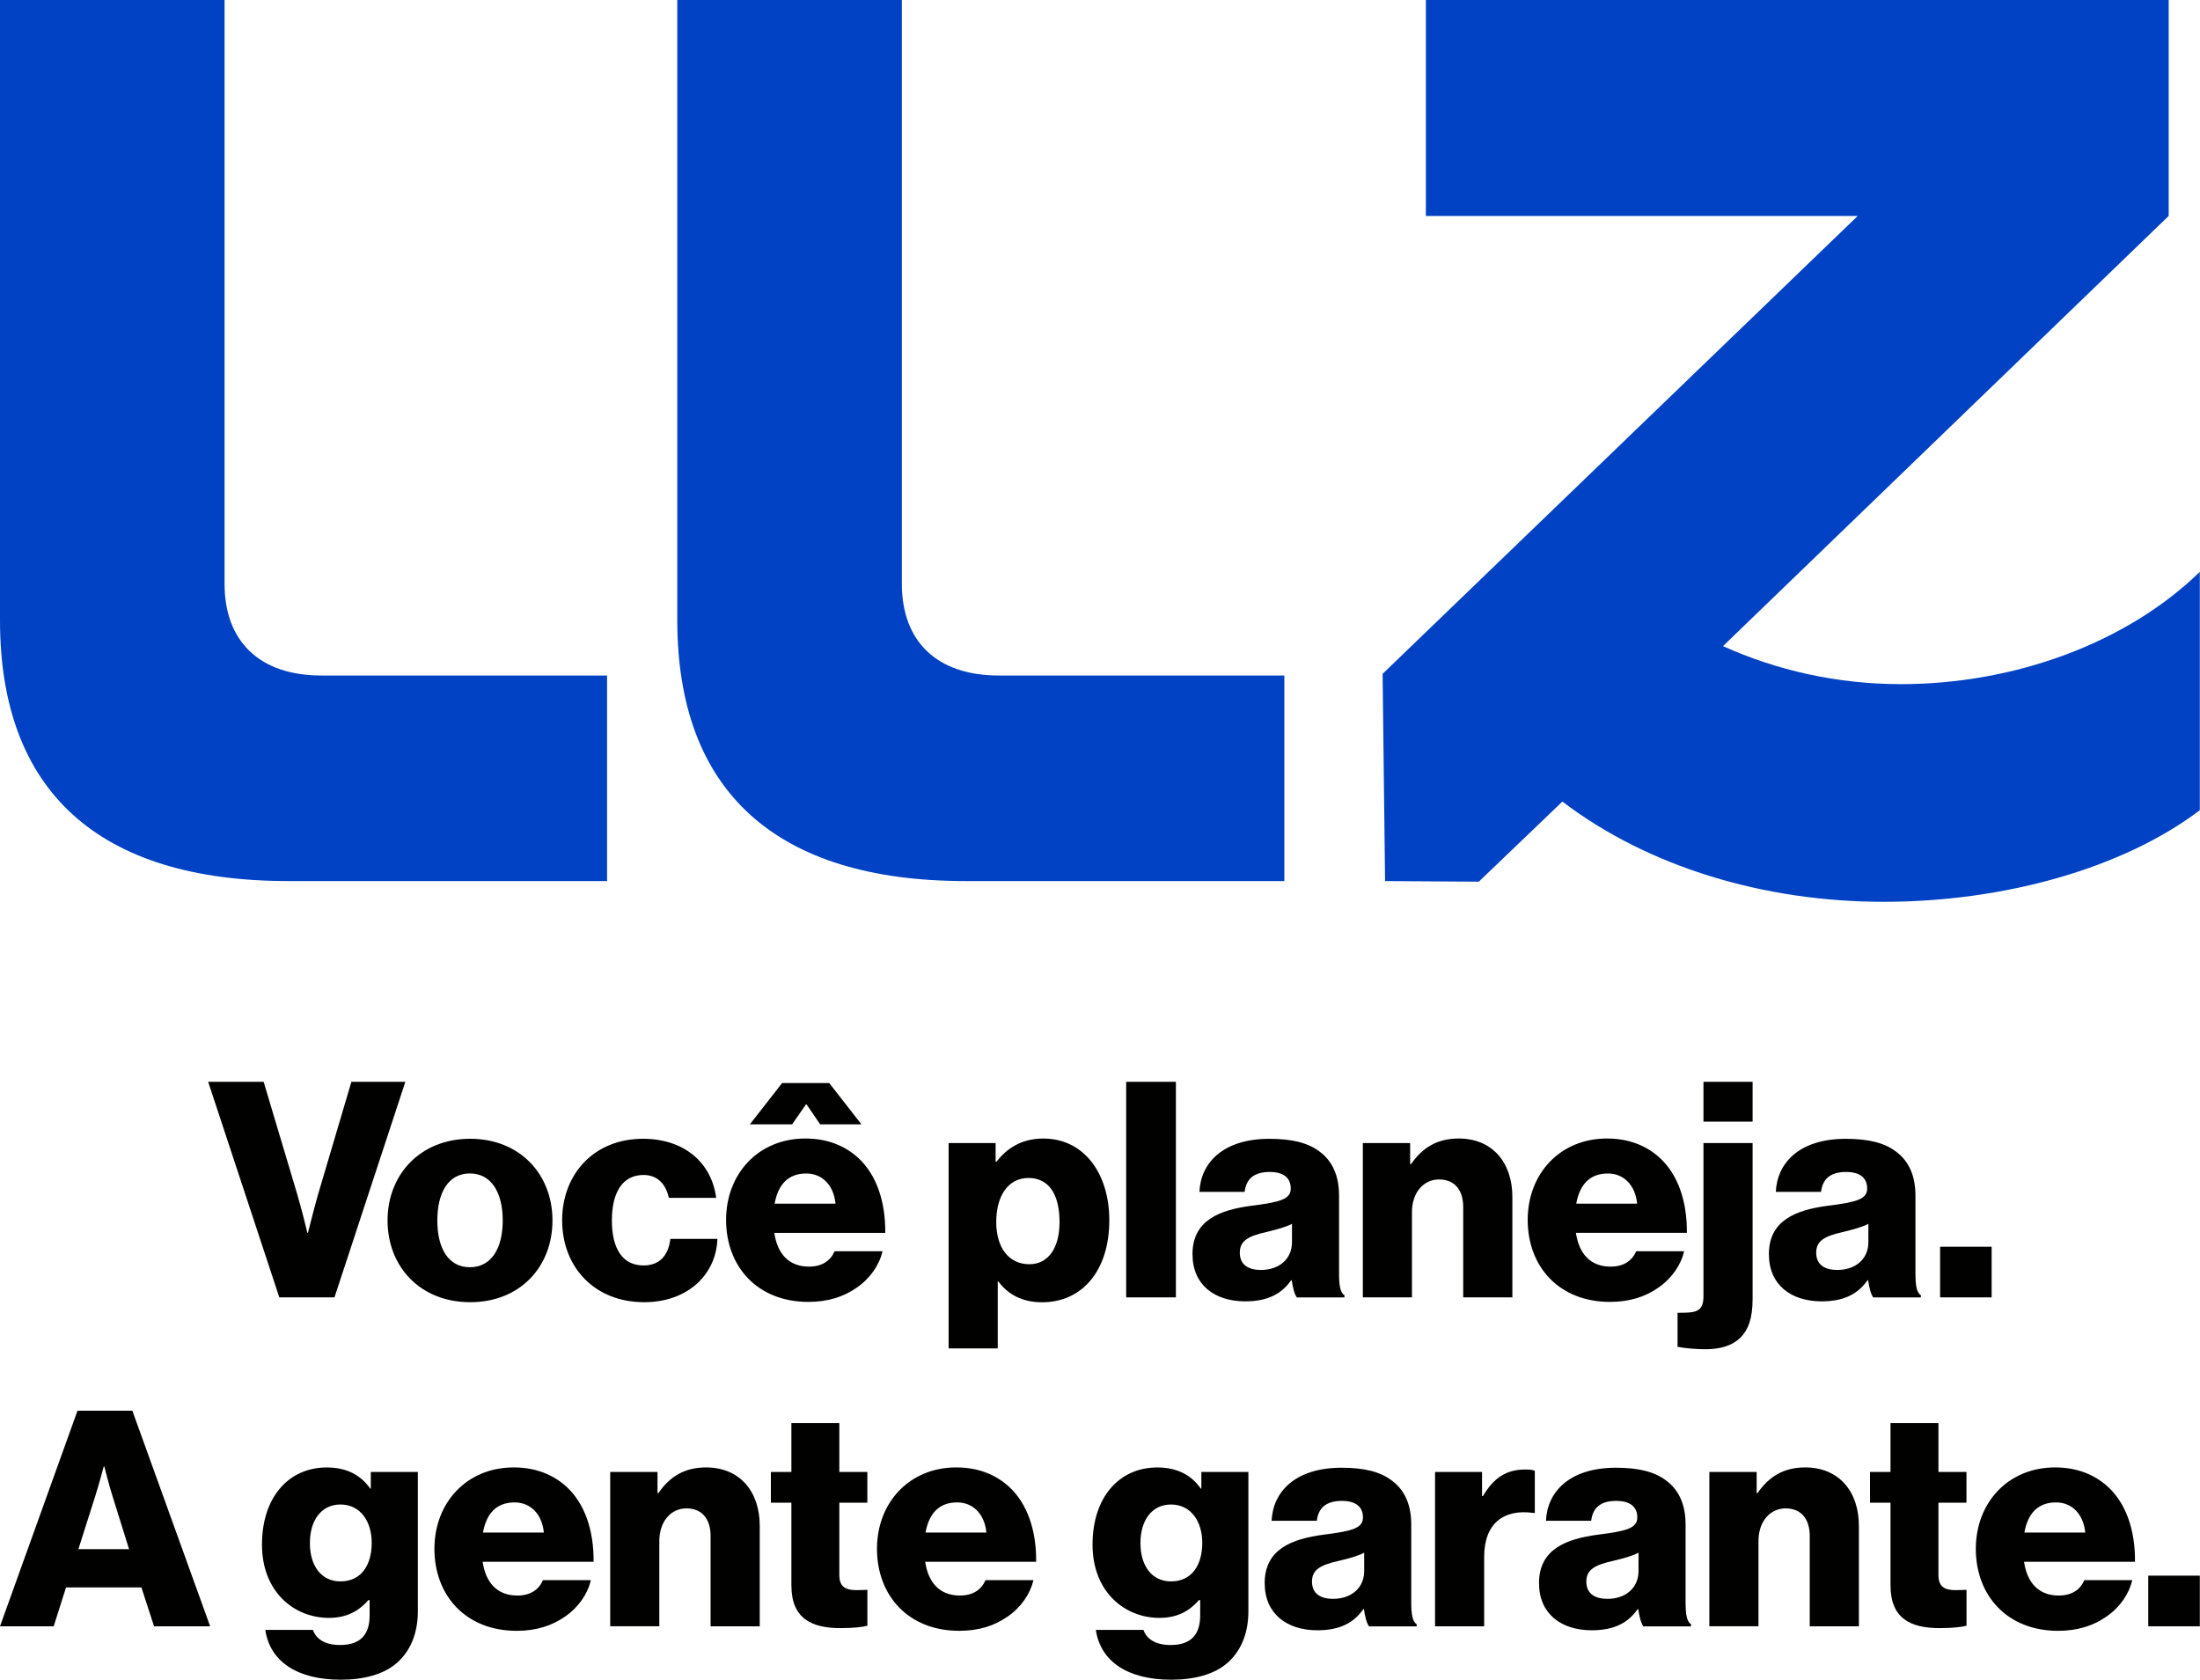 <svg width="2237" height="1708" viewBox="0 0 2237 1708" fill="none" xmlns="http://www.w3.org/2000/svg">
<path d="M0 630.625V0H228.347V593.717C228.347 651.671 263.47 686.827 326.711 686.827H617.269V895.845H293.339C100.114 895.88 0 804.52 0 630.625Z" fill="#0042C3"/>
<path d="M688.681 630.625V0H917.028V593.717C917.028 651.671 952.151 686.827 1015.39 686.827H1305.95V895.845H982.02C788.795 895.845 688.681 804.52 688.681 630.59" fill="#0042C3"/>
<path d="M2236.82 581.426V823.815C2157.78 883.554 2036.55 916.926 1915.36 916.926C1794.16 916.926 1676.47 881.803 1588.65 815.026L1503.67 896.463L1408.37 895.845L1405.86 685.145L1888.99 219.558H1449.84V0H2205.16V219.558L1751.97 656.958C1806.42 681.54 1867.91 695.617 1932.9 695.617C2048.84 695.617 2163 653.456 2236.78 581.426" fill="#0042C3"/>
<path d="M211.664 1099.95H268.073L302.406 1214.9C307.315 1231.45 312.534 1253.52 312.534 1253.52H313.152C313.152 1253.52 318.679 1231.14 323.28 1214.9L357.304 1099.95H412.168L340.103 1319.13H284.003L211.664 1099.95Z" fill="#010100"/>
<path d="M394.077 1240.96C394.077 1193.75 427.792 1157.87 478.089 1157.87C528.387 1157.87 561.758 1193.75 561.758 1240.96C561.758 1288.17 528.662 1324.04 478.089 1324.04C427.517 1324.04 394.077 1288.17 394.077 1240.96ZM511.186 1240.96C511.186 1212.46 499.547 1193.13 477.78 1193.13C456.013 1193.13 444.684 1212.43 444.684 1240.96C444.684 1269.49 456.013 1288.48 477.78 1288.48C499.547 1288.48 511.186 1269.46 511.186 1240.96Z" fill="#010100"/>
<path d="M571.575 1240.96C571.575 1193.75 604.054 1157.87 653.733 1157.87C696.34 1157.87 723.635 1182.7 728.235 1217.96H680.101C677.045 1203.85 668.462 1194.68 654.351 1194.68C632.893 1194.68 622.181 1212.46 622.181 1240.96C622.181 1269.46 632.893 1286.66 654.351 1286.66C669.973 1286.66 679.483 1277.45 681.646 1259.67H729.471C728.235 1295.82 699.43 1324.04 655.004 1324.04C604.397 1324.04 571.609 1288.17 571.609 1240.96H571.575Z" fill="#010100"/>
<path d="M738.297 1240.38C738.297 1193.48 771.085 1157.6 818.91 1157.6C841.261 1157.6 859.045 1164.95 872.538 1177.2C891.249 1194.37 900.451 1221.66 900.142 1253.53H787.324C790.414 1274.67 802.018 1287.86 822.584 1287.86C835.768 1287.86 844.351 1282.06 848.642 1272.24H897.395C894.03 1286.35 884.829 1299.84 871.027 1309.32C857.844 1318.52 841.913 1323.74 821.966 1323.74C770.158 1323.74 738.297 1287.86 738.297 1240.34V1240.38ZM795.324 1101.19H843.149L875.937 1143.18H833.948L820.146 1122.96H819.528L805.417 1143.18H762.501L795.289 1101.19H795.324ZM849.569 1223.83C847.75 1205.12 836.077 1193.17 819.837 1193.17C800.817 1193.17 791.032 1205.12 787.667 1223.83H849.569Z" fill="#010100"/>
<path d="M964.544 1162.2H1012.37V1181.22H1013.3C1024.01 1167.11 1039.36 1157.63 1060.81 1157.63C1102.49 1157.63 1127.97 1193.51 1127.97 1240.72C1127.97 1291.6 1100.67 1324.11 1059.61 1324.11C1039.39 1324.11 1024.97 1316.15 1015.15 1302.96H1014.53V1371.01H964.579V1162.27L964.544 1162.2ZM1077.36 1242.5C1077.36 1215.52 1067.23 1197.73 1045.78 1197.73C1024.32 1197.73 1012.99 1217.06 1012.99 1242.5C1012.99 1267.94 1025.24 1285.42 1046.7 1285.42C1065.72 1285.42 1077.36 1269.18 1077.36 1242.5Z" fill="#010100"/>
<path d="M1145.11 1099.95H1195.68V1319.13H1145.11V1099.95Z" fill="#010100"/>
<path d="M1212.53 1275.32C1212.53 1240.68 1240.14 1230.25 1272.61 1225.95C1302.04 1222.28 1312.47 1219.19 1312.47 1208.48C1312.47 1198.35 1306.05 1191.62 1291.02 1191.62C1275.09 1191.62 1267.12 1198.69 1265.58 1211.84H1219.6C1220.84 1182.73 1243.19 1157.91 1290.74 1157.91C1314.33 1157.91 1330.29 1162.2 1341.62 1170.78C1355.12 1180.6 1361.57 1195.91 1361.57 1215.55V1294.65C1361.57 1307.22 1362.81 1314.26 1367.1 1317.04V1319.2H1318.65C1316.22 1315.84 1314.67 1309.69 1313.44 1301.73H1312.82C1303.62 1314.91 1289.81 1323.18 1266.23 1323.18C1234.95 1323.18 1212.57 1306.33 1212.57 1275.36L1212.53 1275.32ZM1313.71 1263.07V1244.36C1307.26 1247.72 1298.09 1250.19 1287.96 1252.63C1268.63 1256.92 1260.67 1261.83 1260.67 1273.78C1260.67 1286.35 1269.87 1291.26 1282.12 1291.26C1300.84 1291.26 1313.71 1279.93 1313.71 1263.07Z" fill="#010100"/>
<path d="M1385.71 1162.2H1433.85V1183.66H1434.77C1446.41 1166.8 1461.45 1157.6 1483.22 1157.6C1517.55 1157.6 1537.81 1182.11 1537.81 1217.06V1319.13H1487.82V1227.16C1487.82 1210.61 1479.54 1199.24 1463.3 1199.24C1447.06 1199.24 1435.7 1213.05 1435.7 1232.34V1319.1H1385.75V1162.13L1385.71 1162.2Z" fill="#010100"/>
<path d="M1553.39 1240.37C1553.39 1193.48 1586.18 1157.6 1634.01 1157.6C1656.39 1157.6 1674.14 1164.95 1687.63 1177.2C1706.34 1194.37 1715.55 1221.66 1715.24 1253.52H1602.42C1605.51 1274.67 1617.15 1287.86 1637.68 1287.86C1650.86 1287.86 1659.45 1282.05 1663.74 1272.24H1712.49C1709.13 1286.35 1699.92 1299.84 1686.12 1309.32C1672.94 1318.52 1657.01 1323.73 1637.06 1323.73C1585.25 1323.73 1553.39 1287.86 1553.39 1240.34V1240.37ZM1664.66 1223.83C1662.84 1205.12 1651.17 1193.17 1634.93 1193.17C1615.91 1193.17 1606.13 1205.12 1602.76 1223.83H1664.66Z" fill="#010100"/>
<path d="M1705.76 1369.43V1334.79C1723.23 1334.79 1732.12 1334.79 1732.12 1317.93V1162.2H1782.08V1320.37C1782.08 1341.21 1777.48 1351.96 1770.13 1359.61C1761.24 1368.5 1748.98 1371.87 1733.98 1371.87C1725.4 1371.87 1713.45 1370.94 1705.76 1369.4V1369.43ZM1732.12 1099.95H1782.08V1140.43H1732.12V1099.95Z" fill="#010100"/>
<path d="M1798.63 1275.32C1798.63 1240.68 1826.23 1230.25 1858.71 1225.95C1888.14 1222.28 1898.57 1219.19 1898.57 1208.48C1898.57 1198.35 1892.15 1191.62 1877.11 1191.62C1861.18 1191.62 1853.22 1198.69 1851.67 1211.84H1805.7C1806.94 1182.73 1829.29 1157.91 1876.84 1157.91C1900.43 1157.91 1916.39 1162.2 1927.72 1170.78C1941.21 1180.6 1947.67 1195.91 1947.67 1215.55V1294.65C1947.67 1307.22 1948.9 1314.26 1953.2 1317.04V1319.2H1904.75C1902.31 1315.84 1900.77 1309.69 1899.53 1301.73H1898.92C1889.71 1314.91 1875.91 1323.18 1852.33 1323.18C1821.05 1323.18 1798.66 1306.33 1798.66 1275.36L1798.63 1275.32ZM1899.81 1263.07V1244.36C1893.35 1247.72 1884.19 1250.19 1874.06 1252.63C1854.73 1256.92 1846.76 1261.83 1846.76 1273.78C1846.76 1286.35 1855.97 1291.26 1868.22 1291.26C1886.93 1291.26 1899.81 1279.93 1899.81 1263.07Z" fill="#010100"/>
<path d="M1972.73 1267.63H2025.15V1319.13H1972.73V1267.63Z" fill="#010100"/>
<path d="M78.794 1434.39H134.585L213.687 1653.57H156.66L143.786 1614.02H67.155L54.589 1653.57H0L78.794 1434.39ZM131.22 1575.12L114.672 1522.08C110.998 1510.75 106.088 1491.11 106.088 1491.11H105.47C105.47 1491.11 100.252 1510.71 96.578 1522.08L79.721 1575.12H131.22Z" fill="#010100"/>
<path d="M269.752 1657.24H318.196C320.942 1665.52 329.251 1672.59 345.799 1672.59C366.948 1672.59 375.841 1661.53 375.841 1642.55V1626.93H374.605C365.403 1637.36 353.456 1645.02 334.435 1645.02C299.175 1645.02 266.388 1618.65 266.388 1570.55C266.388 1522.45 293.373 1492.07 332.272 1492.07C353.147 1492.07 367.223 1500.34 376.424 1513.53H377.042V1496.67H424.868V1638.29C424.868 1661.91 416.594 1679.08 404.028 1690.41C390.226 1702.67 369.695 1707.88 346.383 1707.88C303.158 1707.88 274.662 1690.1 269.752 1657.28V1657.24ZM377.969 1568.66C377.969 1547.52 366.914 1529.73 346.074 1529.73C327.363 1529.73 315.106 1545.04 315.106 1568.97C315.106 1592.9 327.363 1607.91 346.074 1607.91C367.841 1607.91 377.969 1590.74 377.969 1568.66Z" fill="#010100"/>
<path d="M441.726 1574.81C441.726 1527.91 474.514 1492.03 522.34 1492.03C544.69 1492.03 562.475 1499.38 575.967 1511.64C594.679 1528.81 603.88 1556.1 603.571 1587.96H490.753C493.843 1609.11 505.448 1622.29 526.013 1622.29C539.197 1622.29 547.78 1616.49 552.072 1606.67H600.824C597.46 1620.78 588.259 1634.28 574.457 1643.75C561.273 1652.95 545.343 1658.17 525.395 1658.17C473.587 1658.17 441.726 1622.29 441.726 1574.78V1574.81ZM552.999 1558.26C551.179 1539.55 539.506 1527.6 523.267 1527.6C504.246 1527.6 494.461 1539.55 491.097 1558.26H552.999Z" fill="#010100"/>
<path d="M620.431 1496.64H668.565V1518.09H669.492C681.131 1501.24 696.169 1492.03 717.936 1492.03C752.269 1492.03 772.525 1516.55 772.525 1551.5V1653.57H722.537V1561.59C722.537 1545.04 714.262 1533.68 698.023 1533.68C681.784 1533.68 670.419 1547.48 670.419 1566.78V1653.54H620.465V1496.57L620.431 1496.64Z" fill="#010100"/>
<path d="M804.694 1612.2V1527.91H783.854V1496.64H804.694V1446.96H853.446V1496.64H881.942V1527.91H853.446V1601.49C853.446 1613.74 860.175 1616.8 870.922 1616.8C875.213 1616.8 880.123 1616.49 881.977 1616.49V1652.99C877.685 1654.22 868.175 1655.42 854.682 1655.42C825.568 1655.42 804.728 1645.91 804.728 1612.2H804.694Z" fill="#010100"/>
<path d="M891.727 1574.81C891.727 1527.91 924.515 1492.03 972.34 1492.03C994.725 1492.03 1012.48 1499.38 1025.97 1511.64C1044.68 1528.81 1053.88 1556.1 1053.57 1587.96H940.754C943.844 1609.11 955.483 1622.29 976.014 1622.29C989.198 1622.29 997.781 1616.49 1002.07 1606.67H1050.83C1047.46 1620.78 1038.26 1634.28 1024.46 1643.75C1011.27 1652.95 995.343 1658.17 975.396 1658.17C923.588 1658.17 891.727 1622.29 891.727 1574.78V1574.81ZM1003 1558.26C1001.18 1539.55 989.507 1527.6 973.267 1527.6C954.247 1527.6 944.462 1539.55 941.098 1558.26H1003Z" fill="#010100"/>
<path d="M1114.27 1657.24H1162.72C1165.46 1665.52 1173.77 1672.59 1190.32 1672.59C1211.47 1672.59 1220.36 1661.53 1220.36 1642.55V1626.93H1219.12C1209.92 1637.36 1197.97 1645.02 1178.95 1645.02C1143.69 1645.02 1110.91 1618.65 1110.91 1570.55C1110.91 1522.45 1137.89 1492.07 1176.79 1492.07C1197.67 1492.07 1211.74 1500.34 1220.94 1513.53H1221.56V1496.67H1269.39V1638.29C1269.39 1661.91 1261.11 1679.08 1248.55 1690.41C1234.75 1702.67 1214.21 1707.88 1190.9 1707.88C1147.68 1707.88 1119.18 1690.1 1114.27 1657.28V1657.24ZM1222.49 1568.66C1222.49 1547.52 1211.43 1529.73 1190.59 1529.73C1171.88 1529.73 1159.63 1545.04 1159.63 1568.97C1159.63 1592.9 1171.88 1607.91 1190.59 1607.91C1212.36 1607.91 1222.49 1590.74 1222.49 1568.66Z" fill="#010100"/>
<path d="M1285.94 1609.76C1285.94 1575.12 1313.54 1564.68 1346.02 1560.39C1375.44 1556.72 1385.88 1553.63 1385.88 1542.91C1385.88 1532.79 1379.46 1526.06 1364.42 1526.06C1348.49 1526.06 1340.53 1533.13 1338.98 1546.28H1293.01C1294.25 1517.17 1316.6 1492.34 1364.15 1492.34C1387.73 1492.34 1403.7 1496.63 1415.03 1505.22C1428.52 1515.04 1434.98 1530.35 1434.98 1549.99V1629.09C1434.98 1641.66 1436.21 1648.69 1440.5 1651.48V1653.64H1392.06C1389.62 1650.27 1388.08 1644.13 1386.84 1636.16H1386.22C1377.02 1649.35 1363.22 1657.62 1339.63 1657.62C1308.36 1657.62 1285.97 1640.76 1285.97 1609.8L1285.94 1609.76ZM1387.12 1597.47V1578.76C1380.66 1582.12 1371.49 1584.59 1361.37 1587.03C1342.04 1591.32 1334.07 1596.23 1334.07 1608.18C1334.07 1620.75 1343.27 1625.66 1355.53 1625.66C1374.24 1625.66 1387.12 1614.33 1387.12 1597.47Z" fill="#010100"/>
<path d="M1459.14 1496.64H1506.97V1521.15H1507.9C1518.95 1502.44 1531.83 1494.16 1550.81 1494.16C1555.41 1494.16 1558.47 1494.47 1560.63 1495.4V1538.32H1559.4C1528.74 1534.02 1509.13 1549.03 1509.13 1583.09V1653.61H1459.18V1496.64H1459.14Z" fill="#010100"/>
<path d="M1564.89 1609.76C1564.89 1575.12 1592.49 1564.68 1624.97 1560.39C1654.4 1556.72 1664.83 1553.63 1664.83 1542.91C1664.83 1532.79 1658.41 1526.06 1643.38 1526.06C1627.45 1526.06 1619.48 1533.13 1617.94 1546.28H1571.96C1573.2 1517.17 1595.55 1492.34 1643.1 1492.34C1666.69 1492.34 1682.65 1496.63 1693.98 1505.22C1707.48 1515.04 1713.93 1530.35 1713.93 1549.99V1629.09C1713.93 1641.66 1715.17 1648.69 1719.46 1651.48V1653.64H1671.01C1668.58 1650.27 1667.03 1644.13 1665.8 1636.16H1665.18C1655.98 1649.35 1642.17 1657.62 1618.59 1657.62C1587.31 1657.62 1564.93 1640.76 1564.93 1609.8L1564.89 1609.76ZM1666.07 1597.47V1578.76C1659.62 1582.12 1650.45 1584.59 1640.32 1587.03C1620.99 1591.32 1613.03 1596.23 1613.03 1608.18C1613.03 1620.75 1622.23 1625.66 1634.48 1625.66C1653.19 1625.66 1666.07 1614.33 1666.07 1597.47Z" fill="#010100"/>
<path d="M1738.06 1496.64H1786.2V1518.09H1787.13C1798.76 1501.24 1813.8 1492.03 1835.57 1492.03C1869.9 1492.03 1890.16 1516.55 1890.16 1551.5V1653.57H1840.17V1561.59C1840.17 1545.04 1831.9 1533.68 1815.66 1533.68C1799.42 1533.68 1788.05 1547.48 1788.05 1566.78V1653.54H1738.1V1496.57L1738.06 1496.64Z" fill="#010100"/>
<path d="M1922.29 1612.2V1527.91H1901.45V1496.64H1922.29V1446.96H1971.05V1496.64H1999.54V1527.91H1971.05V1601.49C1971.05 1613.74 1977.77 1616.8 1988.52 1616.8C1992.81 1616.8 1997.72 1616.49 1999.58 1616.49V1652.99C1995.28 1654.22 1985.77 1655.42 1972.28 1655.42C1943.17 1655.42 1922.33 1645.91 1922.33 1612.2H1922.29Z" fill="#010100"/>
<path d="M2009.05 1574.81C2009.05 1527.91 2041.84 1492.03 2089.66 1492.03C2112.05 1492.03 2129.8 1499.38 2143.29 1511.64C2162 1528.81 2171.21 1556.1 2170.9 1587.96H2058.08C2061.17 1609.11 2072.81 1622.29 2093.34 1622.29C2106.52 1622.29 2115.11 1616.49 2119.4 1606.67H2168.15C2164.78 1620.78 2155.58 1634.28 2141.78 1643.75C2128.6 1652.95 2112.67 1658.17 2092.72 1658.17C2040.91 1658.17 2009.05 1622.29 2009.05 1574.78V1574.81ZM2120.32 1558.26C2118.5 1539.55 2106.83 1527.6 2090.59 1527.6C2071.57 1527.6 2061.79 1539.55 2058.42 1558.26H2120.32Z" fill="#010100"/>
<path d="M2184.39 1602.07H2236.82V1653.57H2184.39V1602.07Z" fill="#010100"/>
</svg>
